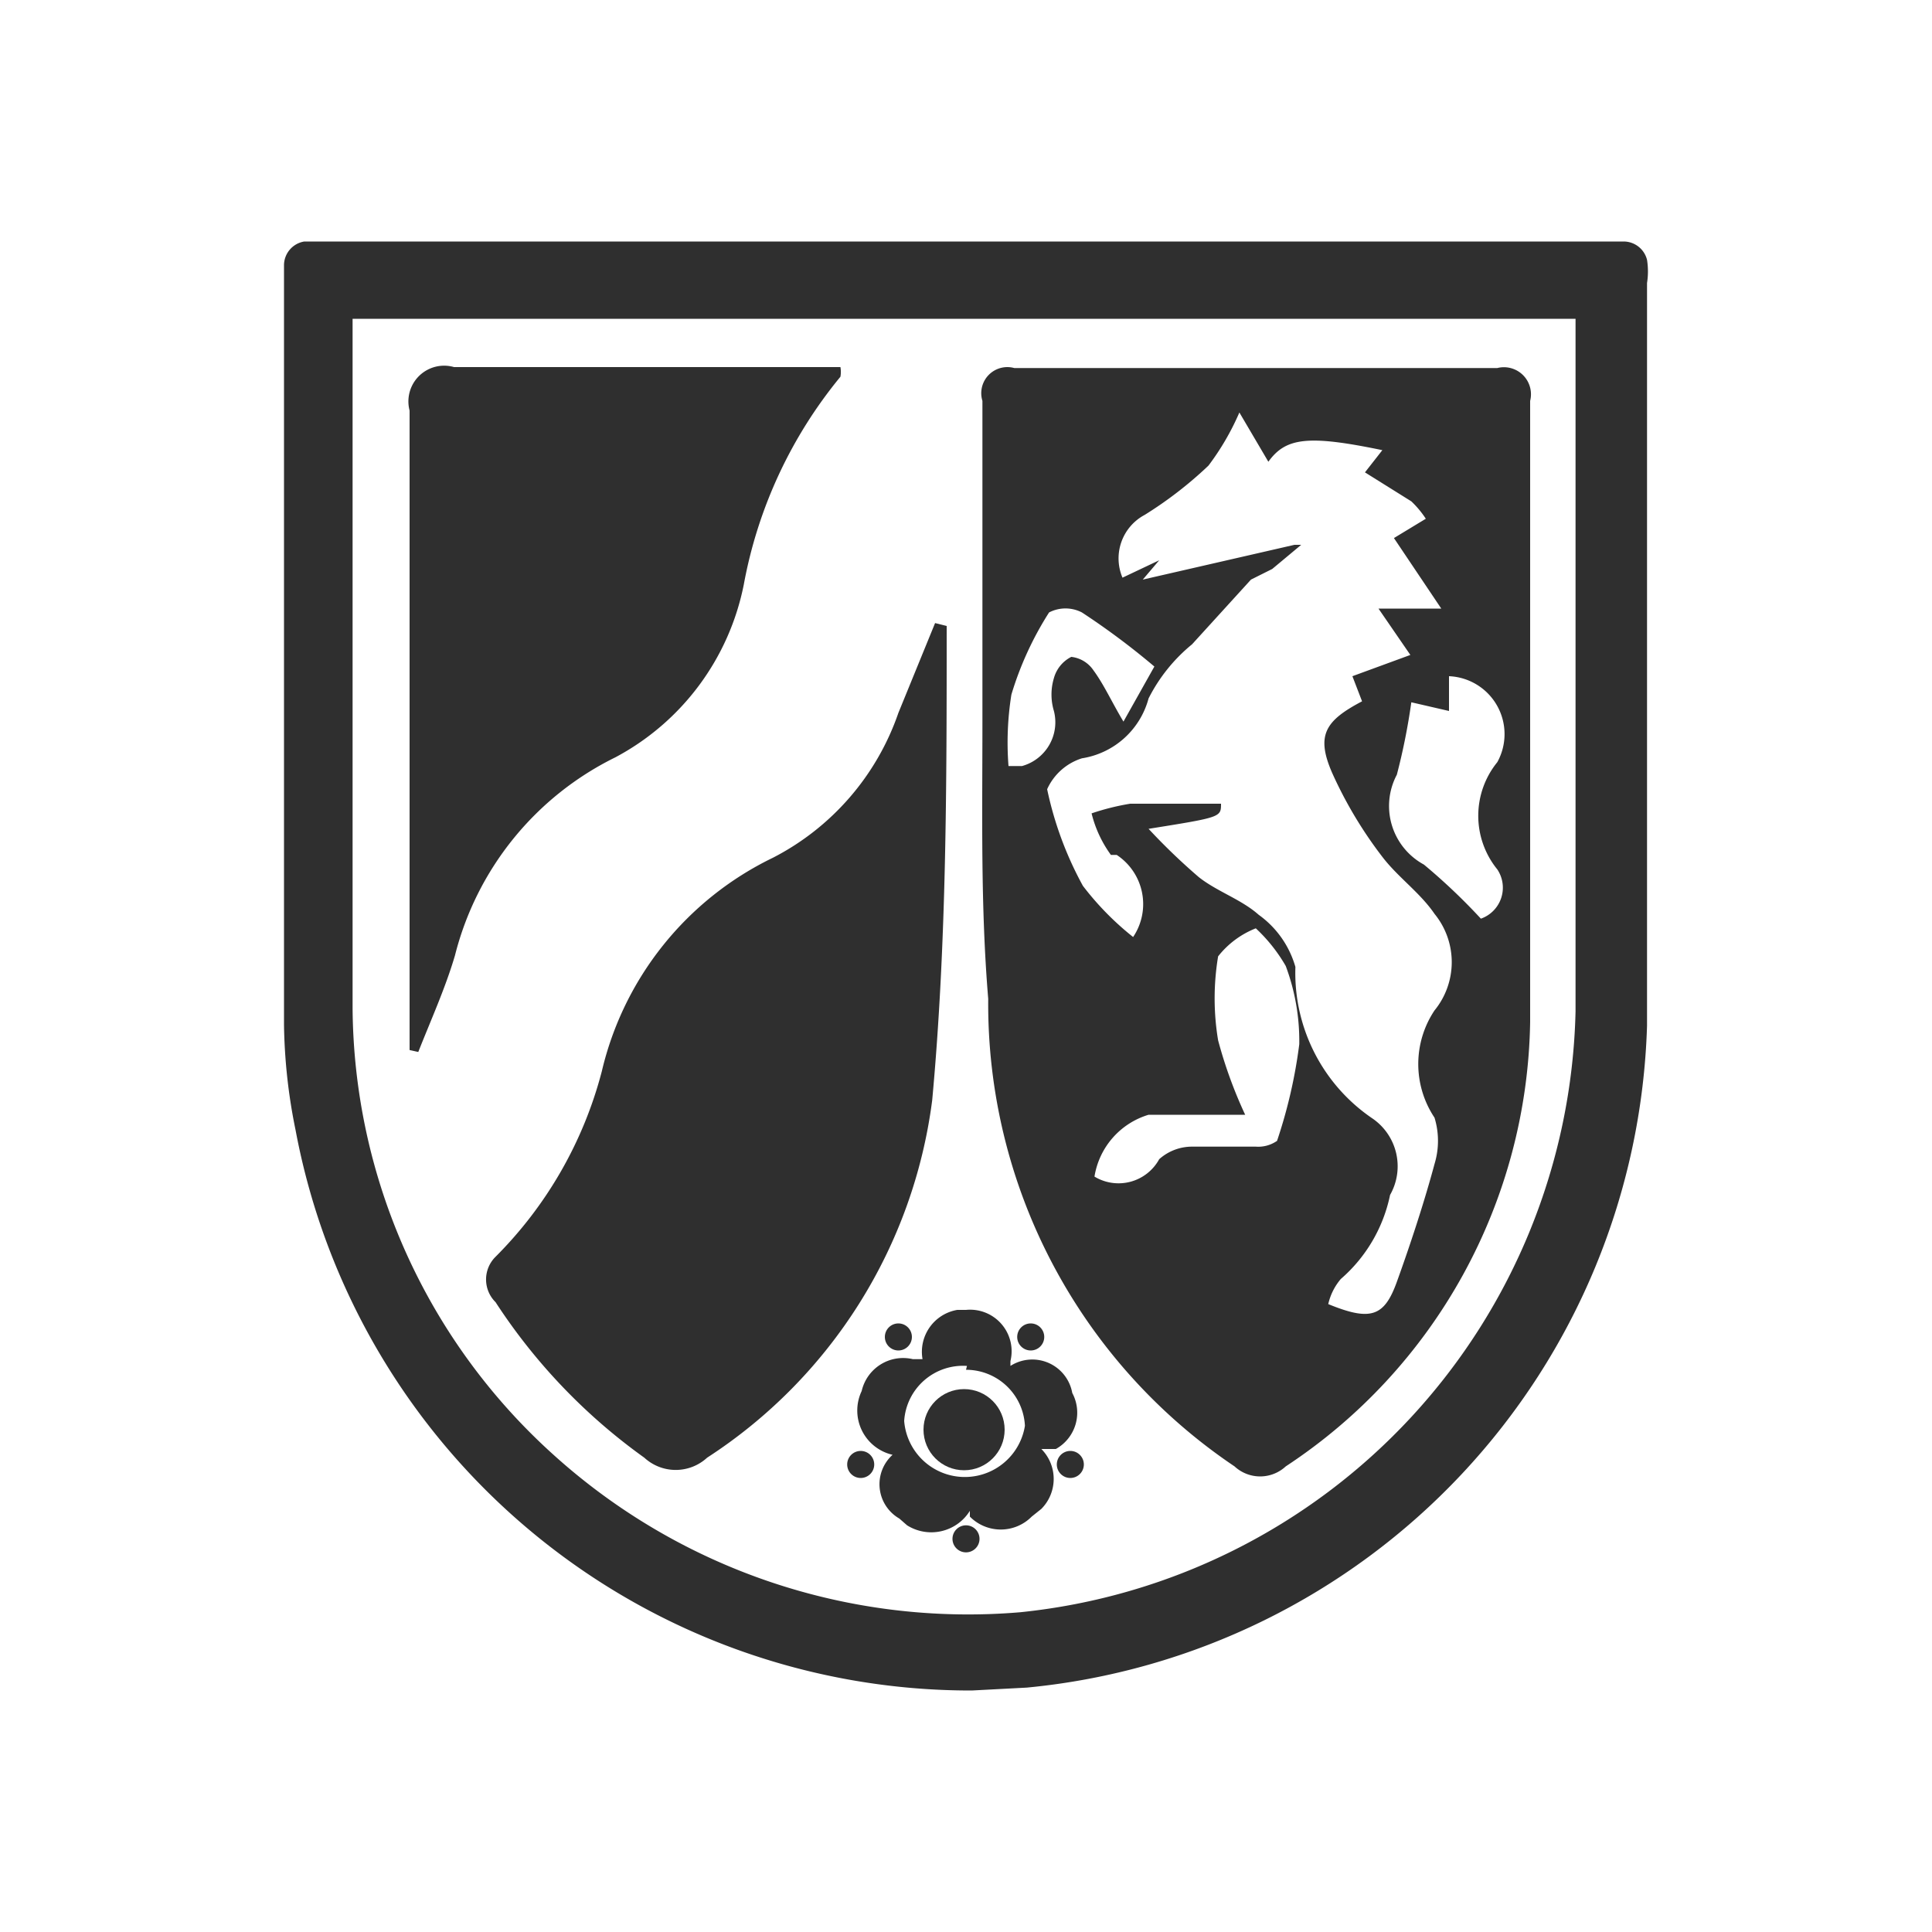 <svg xmlns="http://www.w3.org/2000/svg" viewBox="0 0 20 20"><defs><style>.cls-1{fill:#2f2f2f}</style></defs><path class="cls-1" d="M10.06 17.5a7.11 7.11 0 0 1-7-5.8 5.79 5.79 0 0 1-.12-1.09V2.74a.25.25 0 0 1 .21-.24h13.66a.25.25 0 0 1 .24.19.77.77 0 0 1 0 .24v7.69a7.1 7.1 0 0 1-6.42 6.85zM3.65 3.3v7.14a6.28 6.28 0 0 0 2.08 4.62 6.4 6.4 0 0 0 4.83 1.63 6.4 6.4 0 0 0 5.75-6.22V3.3z"/><path class="cls-1" d="M10.17 7.47V4.15a.27.27 0 0 1 .33-.34h5a.28.28 0 0 1 .34.34v6.43a5.61 5.61 0 0 1-2.53 4.6.39.39 0 0 1-.53 0 5.77 5.77 0 0 1-2.55-4.84c-.08-.96-.06-1.91-.06-2.87zm3.23-1.83h.07l-.3.25-.22.11-.61.67a1.73 1.73 0 0 0-.45.56.85.85 0 0 1-.69.62.59.59 0 0 0-.36.32 3.63 3.63 0 0 0 .37 1 3 3 0 0 0 .52.53.61.61 0 0 0-.17-.85h-.06a1.23 1.23 0 0 1-.2-.43 2.48 2.48 0 0 1 .4-.1h.94c0 .14 0 .14-.75.26a6.44 6.44 0 0 0 .52.5c.19.15.44.23.62.39a1 1 0 0 1 .38.54 1.82 1.82 0 0 0 .8 1.57.6.6 0 0 1 .18.79 1.57 1.57 0 0 1-.51.87.61.61 0 0 0-.13.26c.44.18.58.13.71-.23s.28-.81.39-1.22a.82.82 0 0 0 0-.48 1 1 0 0 1 0-1.11.79.79 0 0 0 0-1c-.15-.22-.38-.38-.54-.59a4.35 4.35 0 0 1-.52-.87c-.17-.39-.07-.54.31-.74L14 7l.6-.22-.33-.48h.65l-.49-.73.33-.2a1 1 0 0 0-.15-.18l-.48-.3.18-.23c-.77-.16-1-.13-1.18.12l-.3-.51a2.66 2.66 0 0 1-.32.55 4.1 4.1 0 0 1-.66.51.51.51 0 0 0-.23.65L12 5.8l-.17.2zm1.21 1.63a6.6 6.6 0 0 1-.15.75.69.69 0 0 0 .28.93 6.2 6.2 0 0 1 .59.56.34.34 0 0 0 .17-.51.88.88 0 0 1 0-1.11A.6.6 0 0 0 15 7v.36zm-1.72 4.27h-1a.8.8 0 0 0-.56.64A.48.48 0 0 0 12 12a.51.51 0 0 1 .34-.13H13a.34.34 0 0 0 .22-.06 5.18 5.18 0 0 0 .23-1 2.22 2.22 0 0 0-.14-.81 1.67 1.67 0 0 0-.31-.39.93.93 0 0 0-.39.29 2.64 2.64 0 0 0 0 .87 4.68 4.68 0 0 0 .28.77zm-2.45-3.61h.14a.47.47 0 0 0 .33-.57.59.59 0 0 1 0-.34.35.35 0 0 1 .18-.22.32.32 0 0 1 .23.14c.11.15.19.33.31.53l.32-.57a7.68 7.68 0 0 0-.75-.56.37.37 0 0 0-.34 0 3.39 3.39 0 0 0-.39.85 3.14 3.14 0 0 0-.03.74zM9.8 6.48c0 1.64 0 3.29-.15 4.91a5.2 5.2 0 0 1-2.33 3.7.48.48 0 0 1-.65 0 6 6 0 0 1-1.54-1.61.33.33 0 0 1 0-.47 4.22 4.22 0 0 0 1.1-1.92A3.29 3.29 0 0 1 8 8.88a2.66 2.66 0 0 0 1.3-1.5l.38-.93zm-5.56 4.39V4.25a.37.37 0 0 1 .46-.45h4a.28.28 0 0 1 0 .1 4.73 4.73 0 0 0-1 2.15 2.6 2.6 0 0 1-1.33 1.79 3.14 3.14 0 0 0-1.66 2.05c-.1.34-.25.67-.38 1zm6.22 3.27a.42.42 0 0 1 .64.28.43.43 0 0 1-.17.58h-.15a.44.44 0 0 1 0 .62l-.1.08a.45.45 0 0 1-.64 0v-.06a.47.47 0 0 1-.65.15l-.08-.07a.41.41 0 0 1-.07-.66.47.47 0 0 1-.32-.66.44.44 0 0 1 .53-.33h.1a.44.44 0 0 1 .36-.51H10a.43.43 0 0 1 .46.53zm-.45 0a.61.61 0 0 0-.65.57.63.63 0 0 0 1.25.05.61.61 0 0 0-.61-.58z"/><circle class="cls-1" cx="9.98" cy="14.8" r=".42"/><circle class="cls-1" cx="9.3" cy="13.84" r=".14"/><circle class="cls-1" cx="10" cy="15.93" r=".14"/><circle class="cls-1" cx="10.67" cy="13.84" r=".14"/><circle class="cls-1" cx="8.91" cy="15.16" r=".14"/><circle class="cls-1" cx="11.08" cy="15.16" r=".14"/></svg>